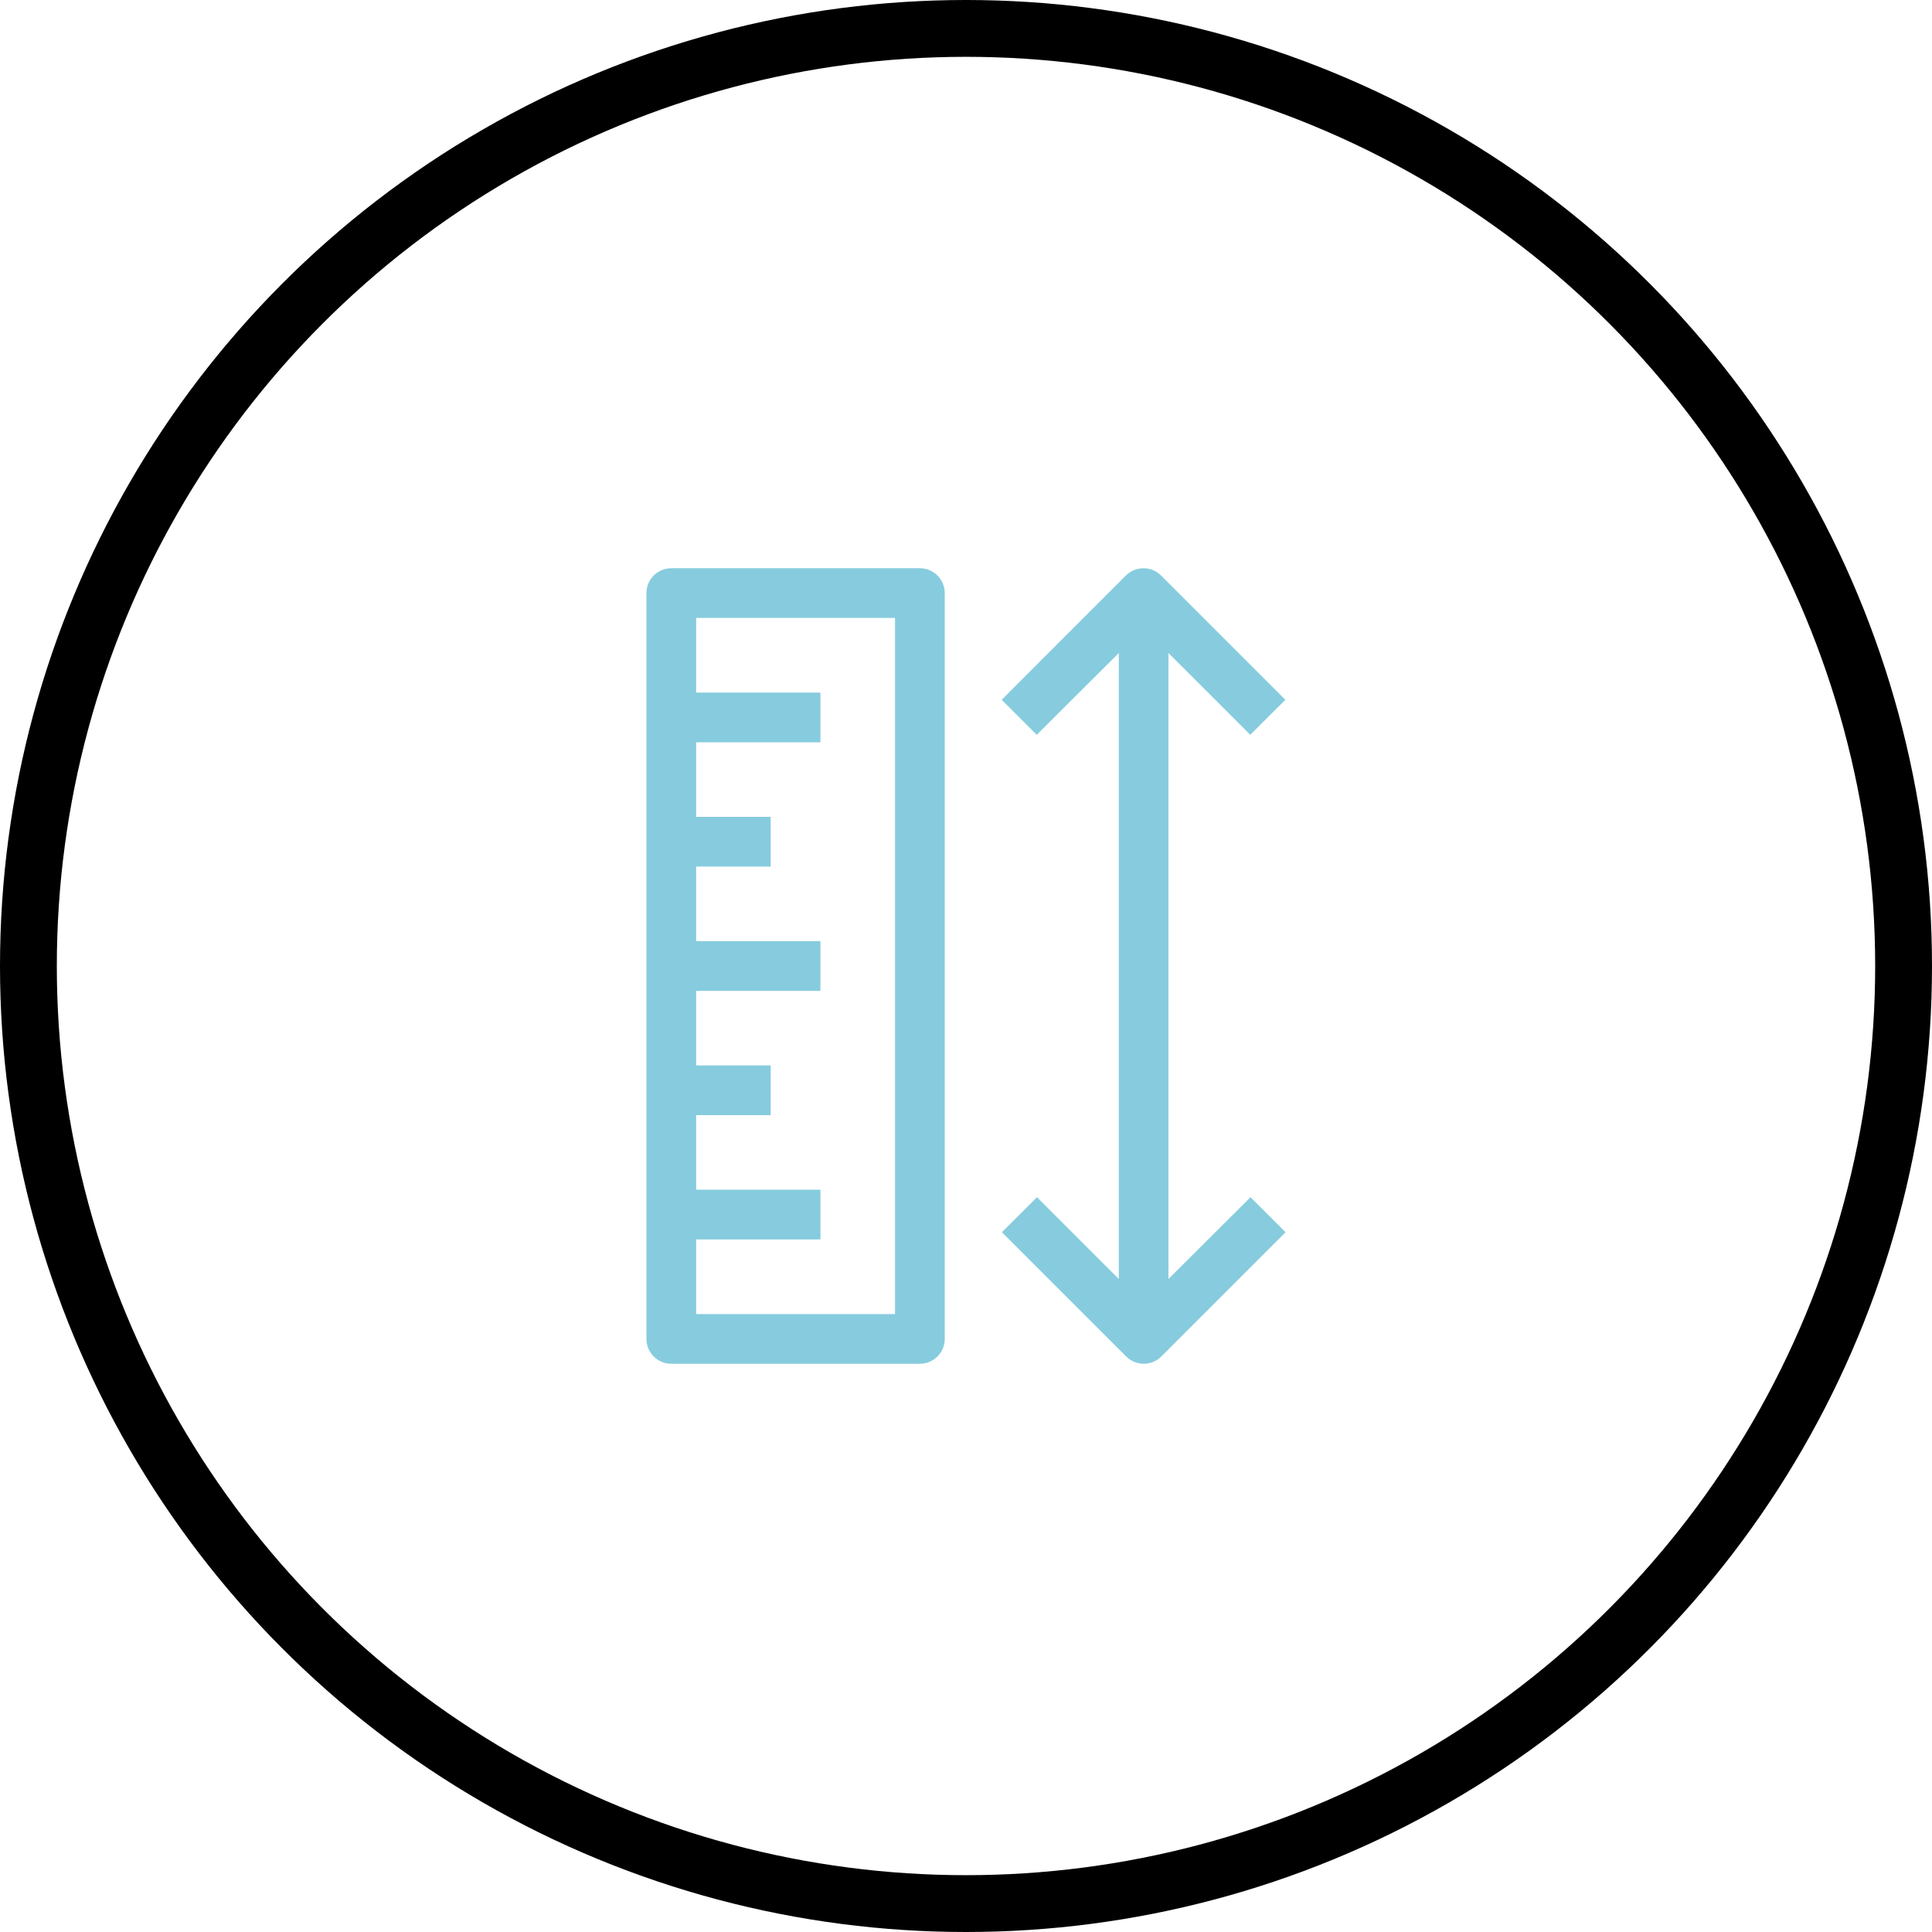 <svg width="34" height="34" viewBox="0 0 34 34" fill="none" xmlns="http://www.w3.org/2000/svg">
<circle cx="17" cy="17" r="16.5" stroke="black"/>
<g clip-path="url(#clip0_58_2059)">
<path d="M16.188 10H11.813C11.572 10 11.376 10.196 11.376 10.438V23.562C11.376 23.804 11.572 24 11.813 24H16.188C16.43 24 16.626 23.804 16.626 23.562V10.438C16.626 10.196 16.43 10 16.188 10ZM15.751 23.125H12.251V21.812H14.438V20.937H12.251V19.625H13.563V18.75H12.251V17.438H14.438V16.562H12.251V15.25H13.563V14.375H12.251V13.063H14.438V12.188H12.251V10.875H15.751V23.125Z" fill="#86CCDE"/>
<path d="M22.007 21.069L20.563 22.508V11.492L22.003 12.931L22.62 12.315L20.432 10.127C20.262 9.958 19.986 9.958 19.815 10.127L17.628 12.315L18.245 12.931L19.689 11.492V22.508L18.249 21.069L17.632 21.685L19.82 23.873C19.99 24.042 20.266 24.042 20.436 23.873L22.624 21.685L22.007 21.069Z" fill="#86CCDE"/>
</g>
<defs>
<clipPath id="clip0_58_2059">
<rect width="14" height="14" fill="white" transform="translate(10 10)"/>
</clipPath>
</defs>
</svg>
